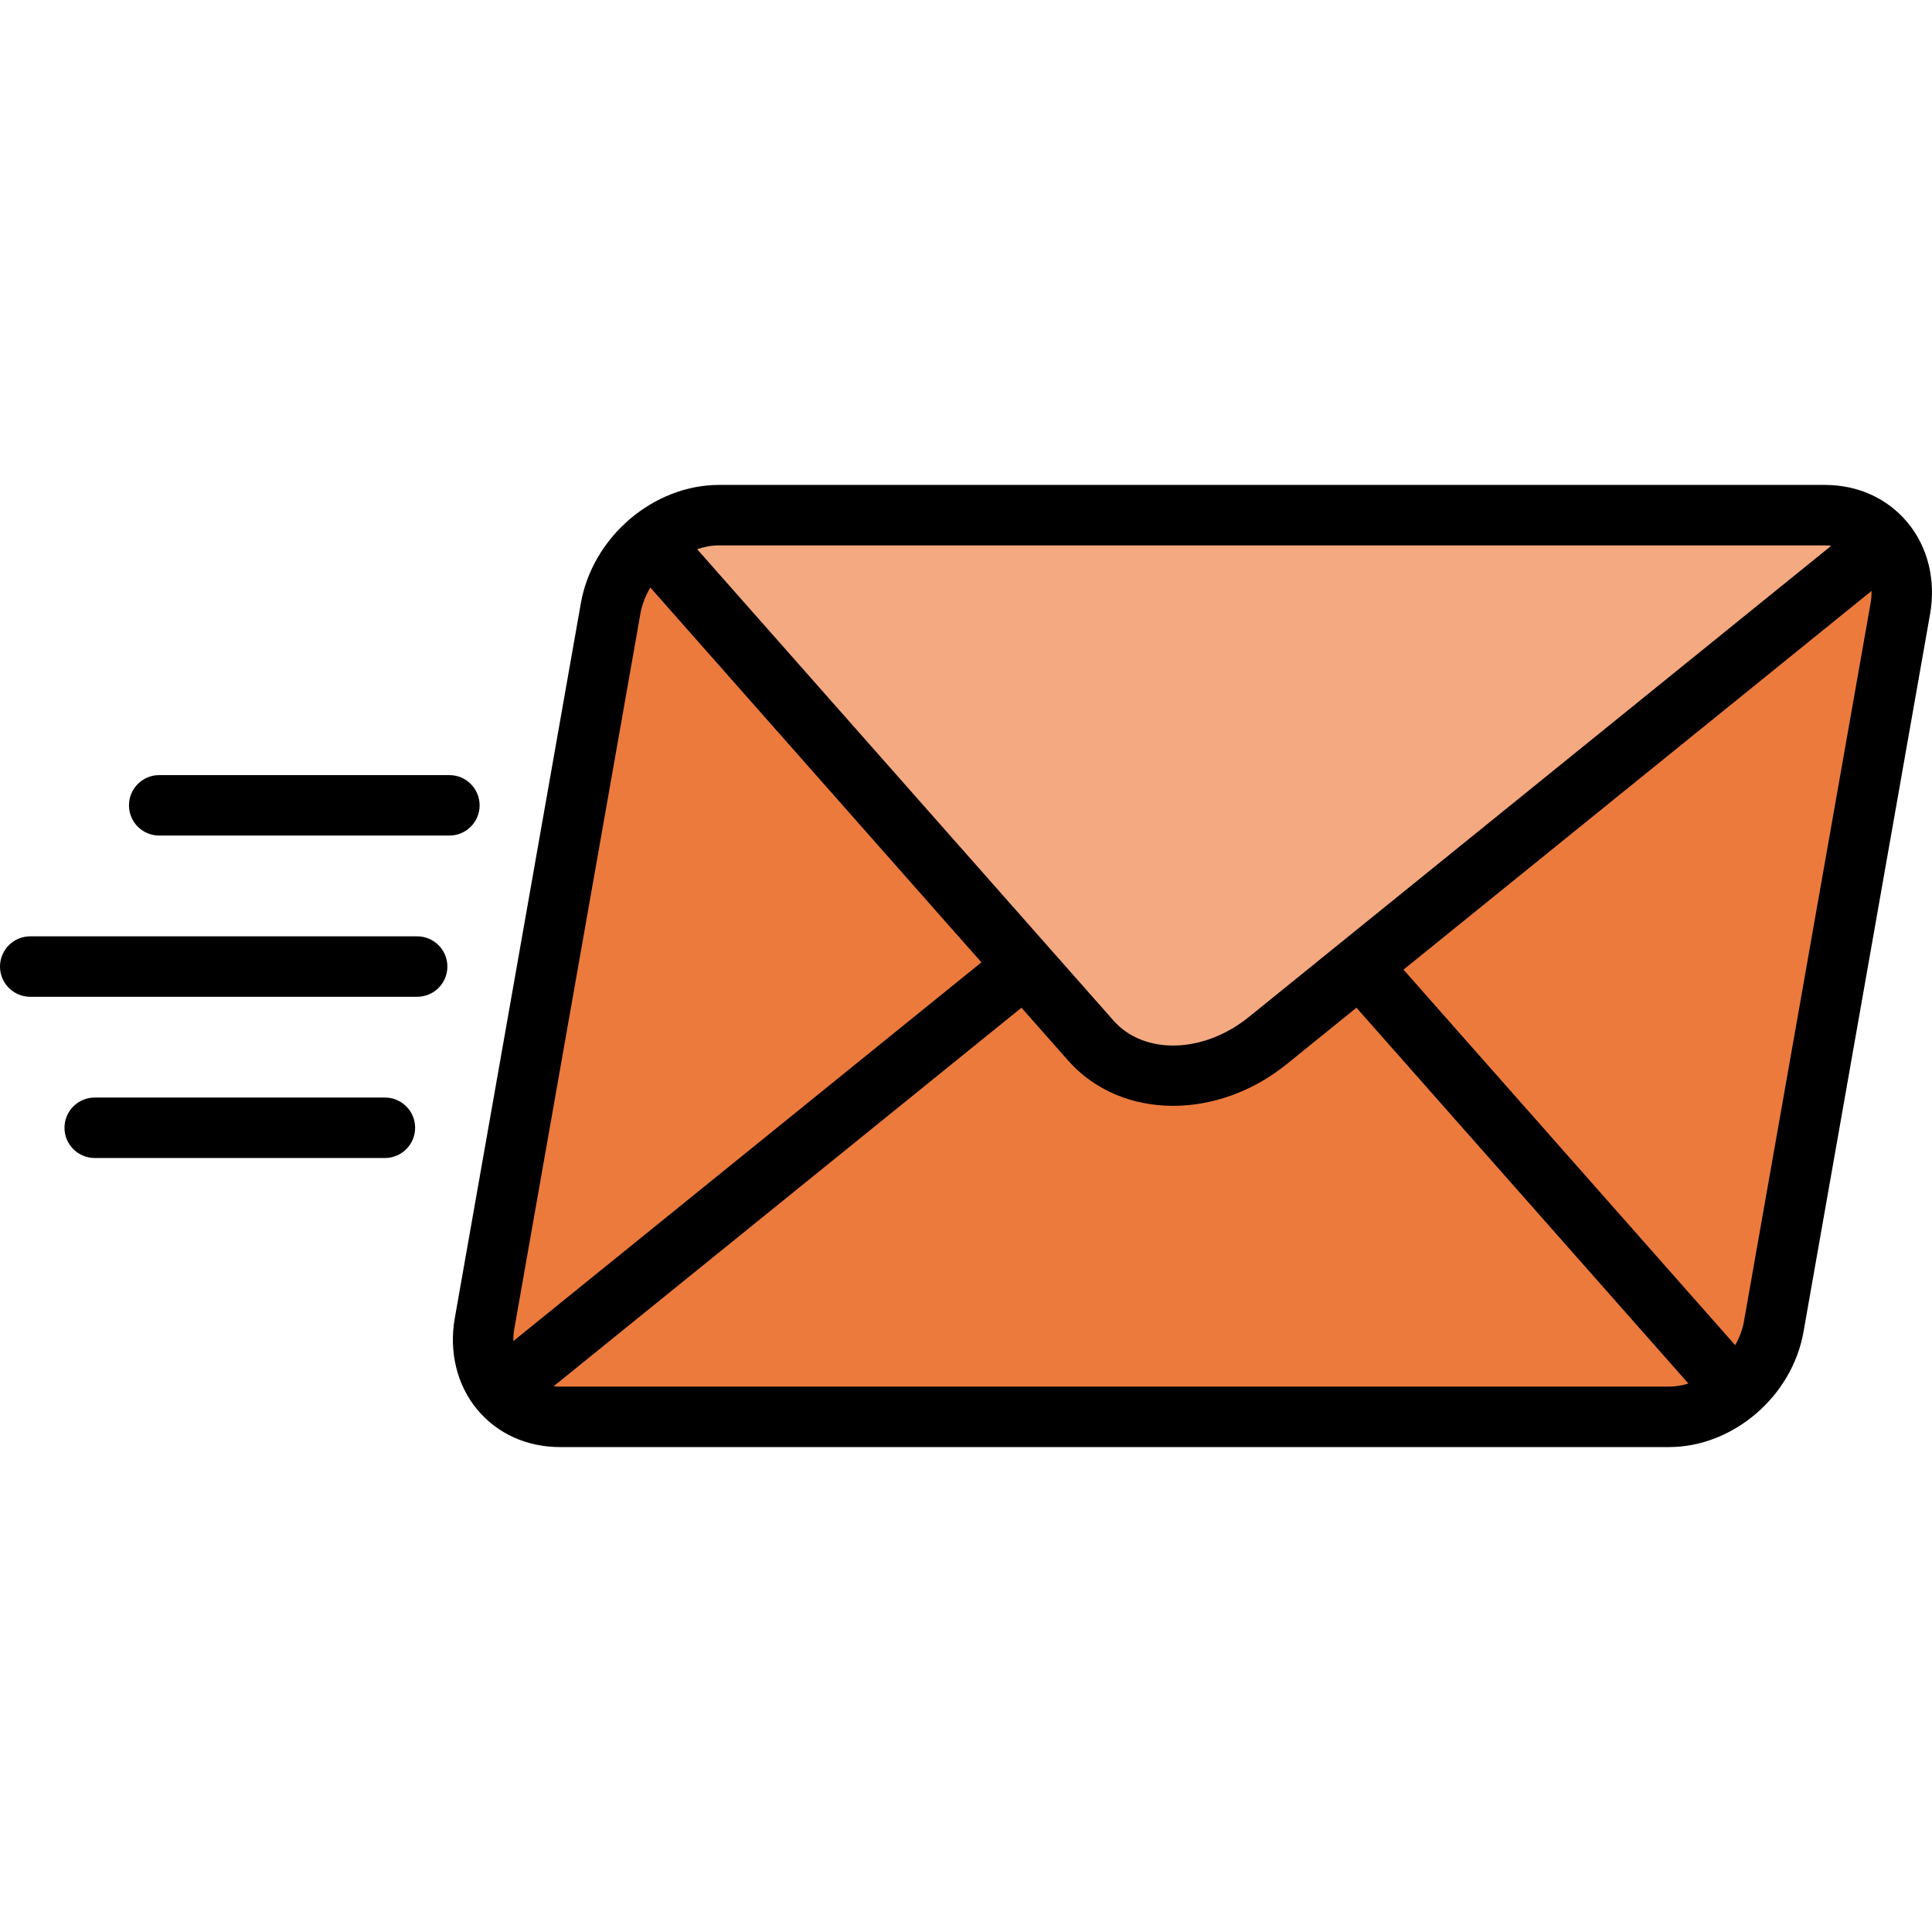 <svg height="200px" width="200px" version="1.1" id="Layer_1" xmlns="http://www.w3.org/2000/svg"
    xmlns:xlink="http://www.w3.org/1999/xlink" viewBox="0 0 512 512" xml:space="preserve"
    fill="#000000"><g id="SVGRepo_bgCarrier" stroke-width="0"></g><g id="SVGRepo_tracerCarrier" stroke-linecap="round" stroke-linejoin="round"></g><g id="SVGRepo_iconCarrier"> <path style="fill:#ec7a3c;" d="M148.472,375.48c-13.484,0-22.46-11.081-20.049-24.749L161.83,161.27 c2.4-13.612,15.35-24.749,28.778-24.749h292.966c13.427,0,22.451,11.137,20.049,24.749l-33.558,190.315 c-2.327,13.197-14.767,23.896-27.786,23.896l0,0H148.472z"></path> <path style="fill:#ec7a3c;" d="M499.339,143.564c-0.009,0.003-0.016,0.009-0.025,0.012L361.1,255.435h-89.974l-98.675-111.662 c-0.003,0.003-0.006,0.006-0.01,0.009l-0.137-0.155c-0.004-0.004-0.007-0.007-0.012-0.012c-5.322,4.5-9.249,10.758-10.465,17.654 l-0.88,4.991l92.394,104.54l-120.657,97.627c3.633,4.351,9.153,7.054,15.786,7.054h293.808c6.404,0,12.656-2.608,17.646-6.811 l-83.948-95.044l125.784-101.801l1.861-10.555C504.843,154.345,503.105,148.067,499.339,143.564z"></path> <path style="fill:#f4a980;" d="M483.572,136.52H190.606c-6.623,0-13.118,2.728-18.301,7.107L289.079,275.75 c10.979,12.43,31.557,12.43,46.919,0l163.316-132.176C495.676,139.229,490.168,136.52,483.572,136.52z"></path> <path d="M505.448,138.386c-5.344-6.369-13.117-9.877-21.887-9.877H190.596c-17.459,0-33.565,13.779-36.667,31.369L120.522,349.34 c-1.584,8.987,0.612,17.842,6.026,24.294c5.334,6.356,13.116,9.858,21.913,9.858h293.808c16.987,0,32.657-13.404,35.675-30.516 l33.558-190.316C513.08,153.7,510.874,144.852,505.448,138.386z M483.562,144.531c0.592,0,1.166,0.044,1.732,0.109L330.949,269.523 c-12,9.709-27.758,10.115-35.875,0.924L184.75,145.543c1.903-0.644,3.872-1.013,5.846-1.013H483.562z M136.3,352.122l33.407-189.461 c0.432-2.45,1.352-4.806,2.637-6.962l87.738,99.335L136.037,355.401C136.018,354.343,136.102,353.246,136.3,352.122z M148.46,367.47 c-0.593,0-1.169-0.043-1.735-0.107l123.973-100.309l12.366,14.001c7.057,7.989,17.15,12.003,27.831,12.003 c10.226,0,20.99-3.682,30.131-11.078l18.446-14.926l87.967,99.594c-1.689,0.531-3.429,0.822-5.171,0.822H148.46V367.47z M495.722,159.878l-33.558,190.315c-0.389,2.208-1.205,4.329-2.326,6.29l-87.899-99.517l124.04-100.363 C496.002,157.662,495.92,158.757,495.722,159.878z"></path> <path d="M110.549,248.137H8.011c-4.424,0-8.011,3.587-8.011,8.011c0,4.424,3.587,8.011,8.011,8.011h102.538 c4.424,0,8.011-3.587,8.011-8.011C118.56,251.723,114.973,248.137,110.549,248.137z"></path> <path d="M127.104,213.423c0-4.424-3.587-8.011-8.011-8.011H42.19c-4.424,0-8.011,3.587-8.011,8.011s3.587,8.011,8.011,8.011h76.904 C123.518,221.434,127.104,217.847,127.104,213.423z"></path> <path d="M102.004,290.861H25.1c-4.424,0-8.011,3.587-8.011,8.011c0,4.424,3.587,8.011,8.011,8.011h76.903 c4.424,0,8.011-3.587,8.011-8.011C110.015,294.448,106.428,290.861,102.004,290.861z"></path> </g></svg>